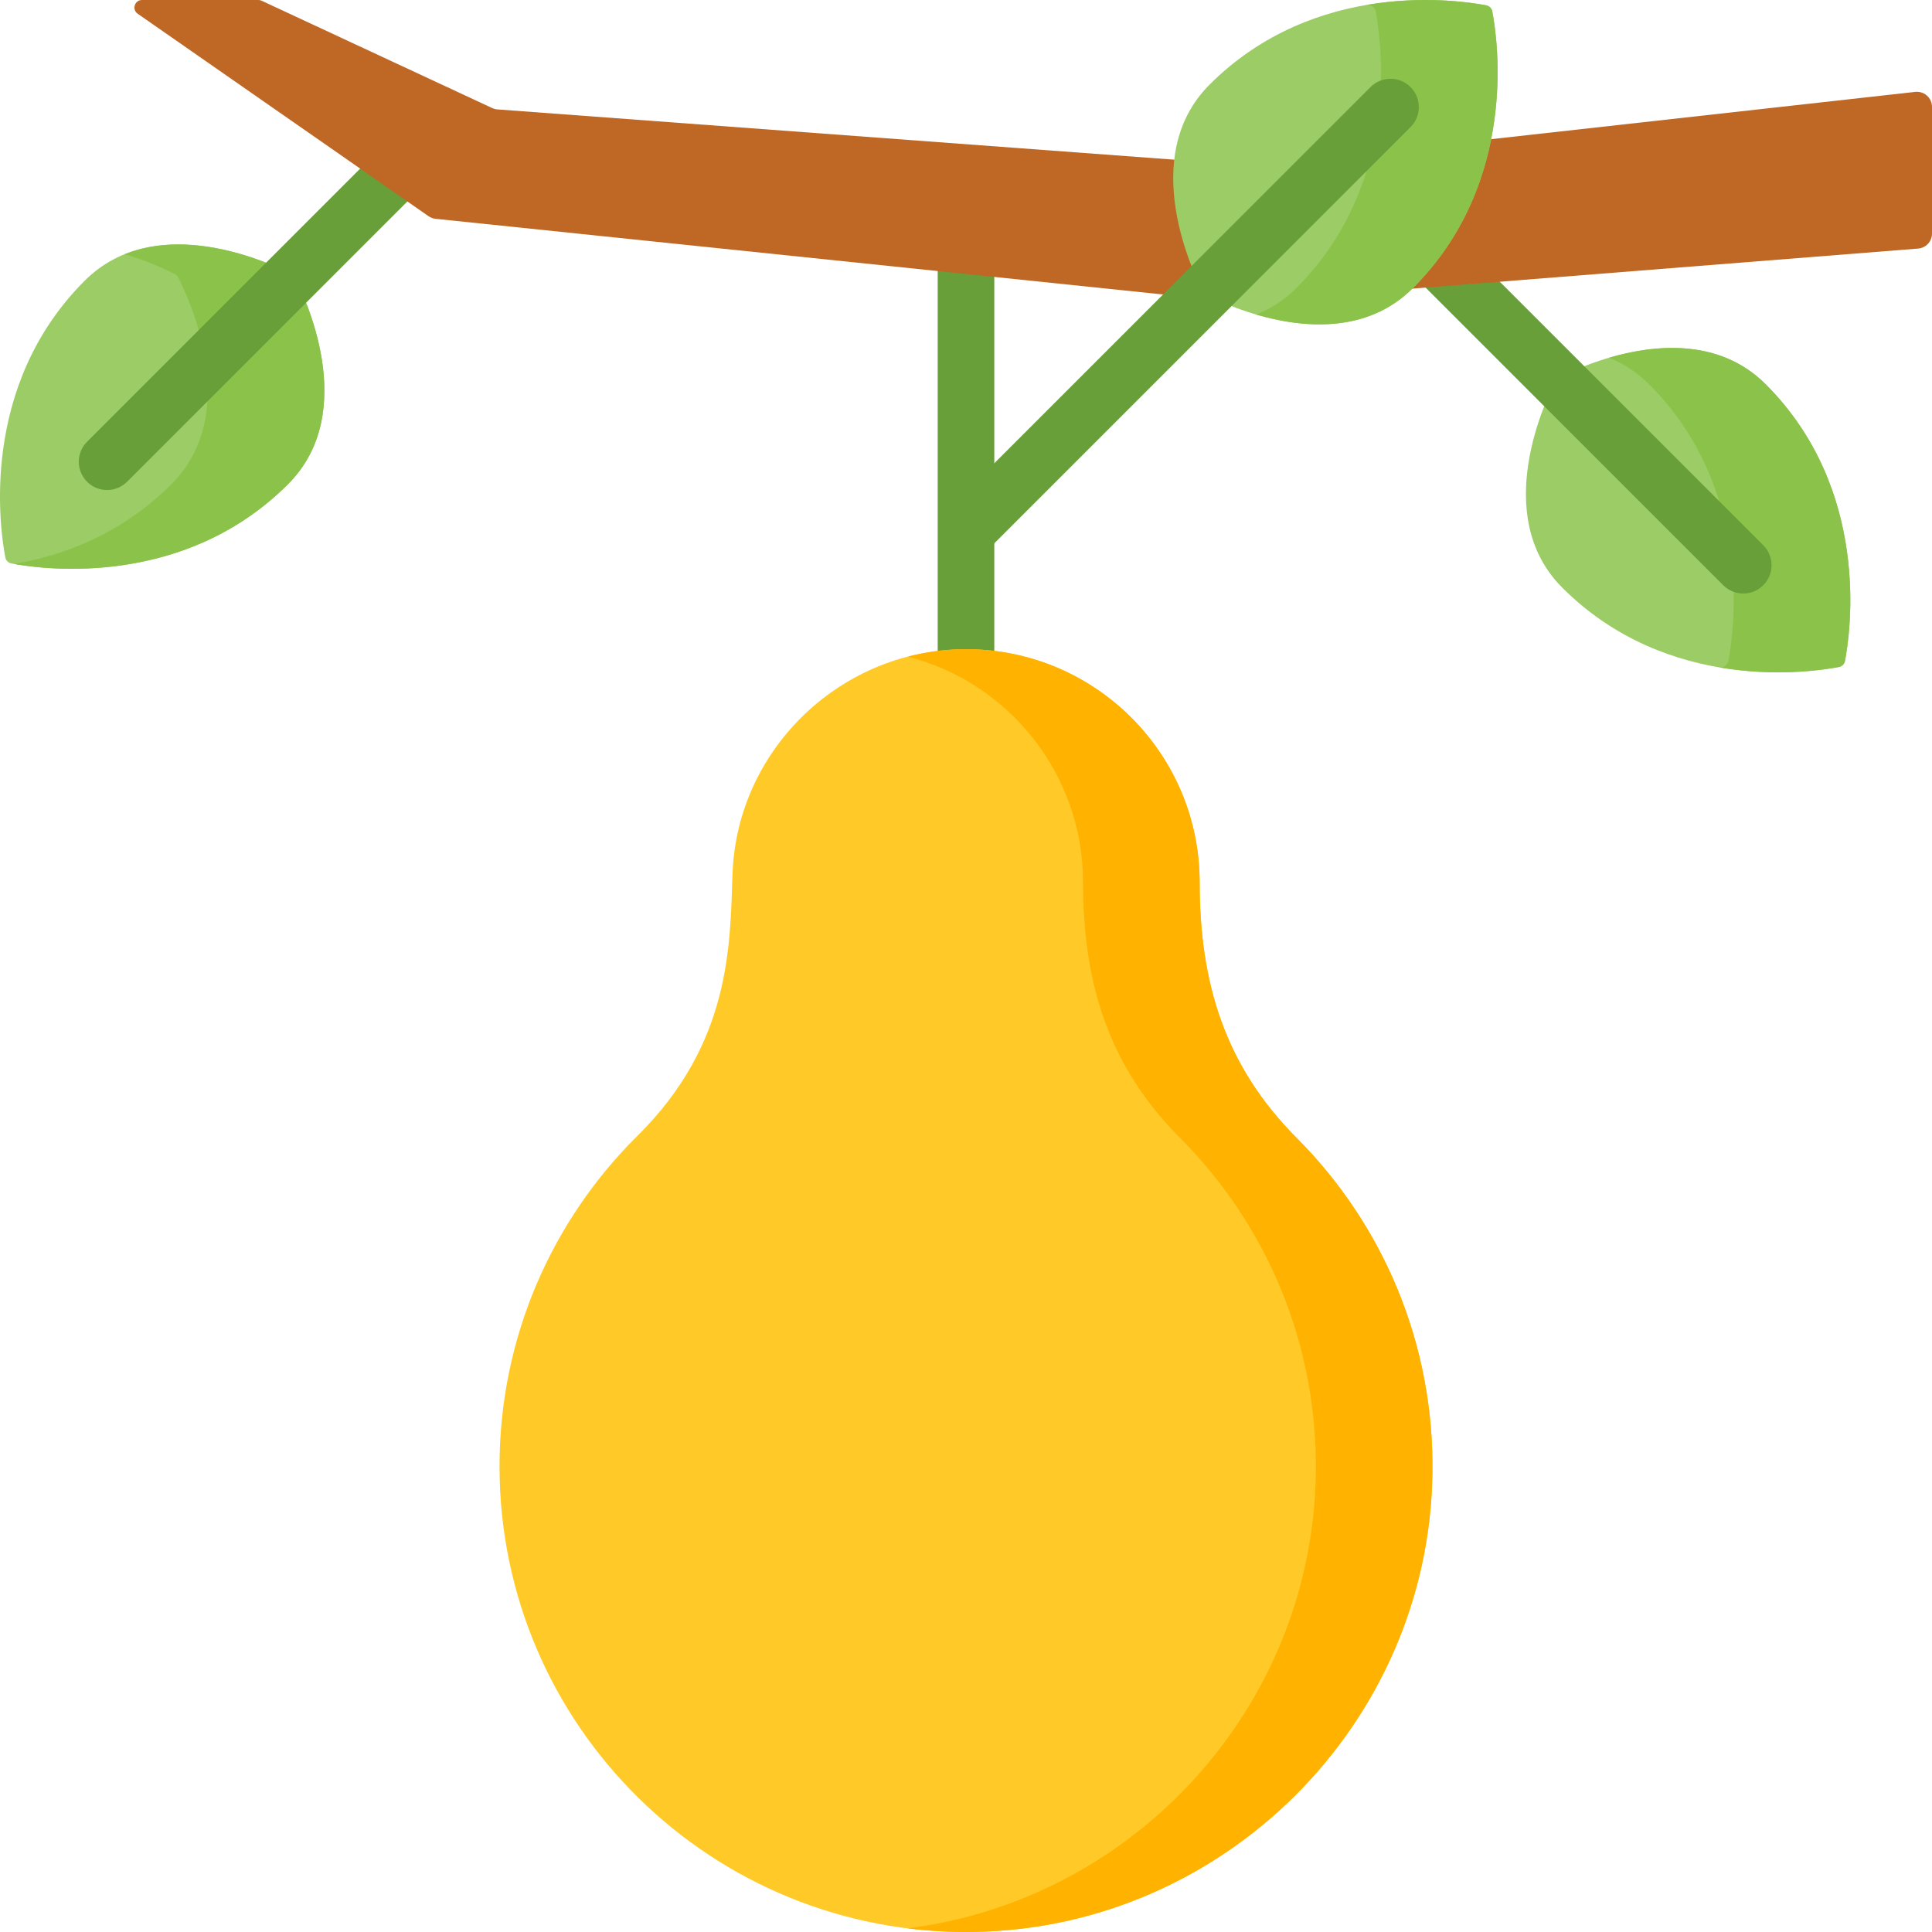 <svg id="Capa_1" enable-background="new 0 0 512 512" height="512" viewBox="0 0 512 512" width="512" xmlns="http://www.w3.org/2000/svg"><path d="m22.425 74.412c19.233-19.233 50.248-4.151 54.803-1.774.375.196.673.494.868.868 2.378 4.556 17.467 35.577-1.767 54.811-27.977 27.977-65.764 22.453-73.3 21.006-.824-.158-1.461-.795-1.619-1.619-1.444-7.534-6.962-45.315 21.015-73.292z" fill="#9ccc65"/><path d="m78.097 73.507c-.196-.375-.494-.673-.869-.868-3.783-1.974-25.803-12.688-44.178-5.264 6.635 1.948 11.646 4.415 13.273 5.264.375.196.673.494.869.868 2.378 4.556 17.466 35.577-1.767 54.811-13.122 13.122-28.401 18.874-41.706 21.133 8.898 1.595 45.392 6.085 72.611-21.133 19.233-19.234 4.144-50.255 1.767-54.811z" fill="#8bc34a"/><path d="m113.606 37.135c-2.93-2.928-7.678-2.928-10.607 0l-79.923 79.923c-2.929 2.93-2.929 7.678 0 10.607 2.931 2.929 7.678 2.928 10.607 0l79.923-79.923c2.929-2.929 2.929-7.678 0-10.607z" fill="#689f38"/><path d="m256 56.456c-4.143 0-7.5 3.357-7.5 7.5v136.465c0 4.143 3.357 7.5 7.5 7.5s7.5-3.357 7.5-7.5v-136.465c0-4.143-3.357-7.5-7.5-7.5z" fill="#689f38"/><path d="m414.029 155.748c-19.233-19.233-4.151-50.248-1.774-54.803.196-.375.494-.673.868-.868 4.556-2.378 35.577-17.467 54.811 1.767 27.977 27.977 22.453 65.764 21.006 73.3-.158.824-.795 1.461-1.619 1.619-7.534 1.444-45.315 6.962-73.292-21.015z" fill="#9ccc65"/><path d="m467.934 101.843c-12.361-12.361-29.583-10.542-41.527-7.035 3.754 1.517 7.359 3.773 10.621 7.035 27.977 27.977 22.453 65.764 21.006 73.3-.158.824-.795 1.461-1.619 1.619-.2.038-.432.081-.674.124 15.056 2.557 27.58.643 31.58-.124.824-.158 1.461-.795 1.619-1.619 1.447-7.536 6.971-45.323-21.006-73.3z" fill="#8bc34a"/><path d="m467.282 144.489-85.096-85.096c-2.93-2.929-7.678-2.929-10.607 0s-2.929 7.678 0 10.606l85.096 85.096c2.93 2.929 7.678 2.929 10.607 0 2.929-2.928 2.929-7.677 0-10.606z" fill="#689f38"/><path d="m36.491 3.641 77.079 53.652c.555.386 1.199.626 1.871.696l212.509 22.106c.242.025.487.028.73.009l179.636-14.229c2.08-.165 3.684-1.901 3.684-3.988v-33.56c0-2.385-2.073-4.24-4.443-3.975l-174.853 19.496c-.246.027-.493.032-.74.014l-200.144-14.869c-.482-.036-.954-.159-1.392-.363l-61.105-28.443c-.265-.123-.553-.187-.844-.187h-30.846c-1.958 0-2.749 2.523-1.142 3.641z" fill="#bf6724"/><path d="m374.458 76.326c-19.233 19.233-50.248 4.151-54.803 1.774-.375-.196-.673-.494-.868-.868-2.378-4.556-17.467-35.577 1.767-54.811 27.977-27.977 65.764-22.453 73.3-21.006.824.158 1.461.795 1.619 1.619 1.443 7.534 6.961 45.316-21.015 73.292z" fill="#9ccc65"/><path d="m395.471 3.034c-.158-.824-.795-1.461-1.619-1.619-4.001-.768-16.532-2.685-31.594-.127.248.044.484.088.689.127.824.158 1.461.795 1.619 1.619 1.445 7.535 6.963 45.316-21.013 73.293-3.264 3.264-6.87 5.52-10.625 7.037 11.943 3.507 29.167 5.327 41.531-7.037 27.975-27.977 22.457-65.759 21.012-73.293z" fill="#8bc34a"/><path d="m373.806 23.073c-2.93-2.929-7.678-2.929-10.607 0l-110.527 110.527c-2.929 2.929-2.929 7.678 0 10.606 2.93 2.929 7.678 2.929 10.607 0l110.527-110.526c2.928-2.929 2.928-7.678 0-10.607z" fill="#689f38"/><path d="m379.604 390.725c-1.119 66.312-55.384 120.325-121.816 121.262-69.087.975-125.409-54.638-125.409-123.391 0-34.262 13.989-65.264 36.577-87.618 24.901-24.644 24.492-50.723 25.165-69.406 1.205-33.442 29.399-60.074 62.918-59.524 33.716.553 60.883 28.015 60.883 61.804 0 26.84 6.825 48.774 25.701 67.701 22.712 22.775 36.568 54.36 35.981 89.172z" fill="#ffca28"/><path d="m343.622 301.553c-18.876-18.927-25.701-40.861-25.701-67.701 0-33.789-27.167-61.251-60.883-61.804-5.661-.093-11.164.606-16.417 1.966 26.679 6.881 46.395 31.057 46.395 59.838 0 26.84 6.825 48.774 25.701 67.701 22.713 22.775 36.569 54.36 35.982 89.172-1.042 61.713-48.115 112.765-108.186 120.306 5.65.705 11.415 1.039 17.275.957 66.432-.937 120.697-54.95 121.816-121.263.587-34.812-13.269-66.397-35.982-89.172z" fill="#ffb300"/></svg>